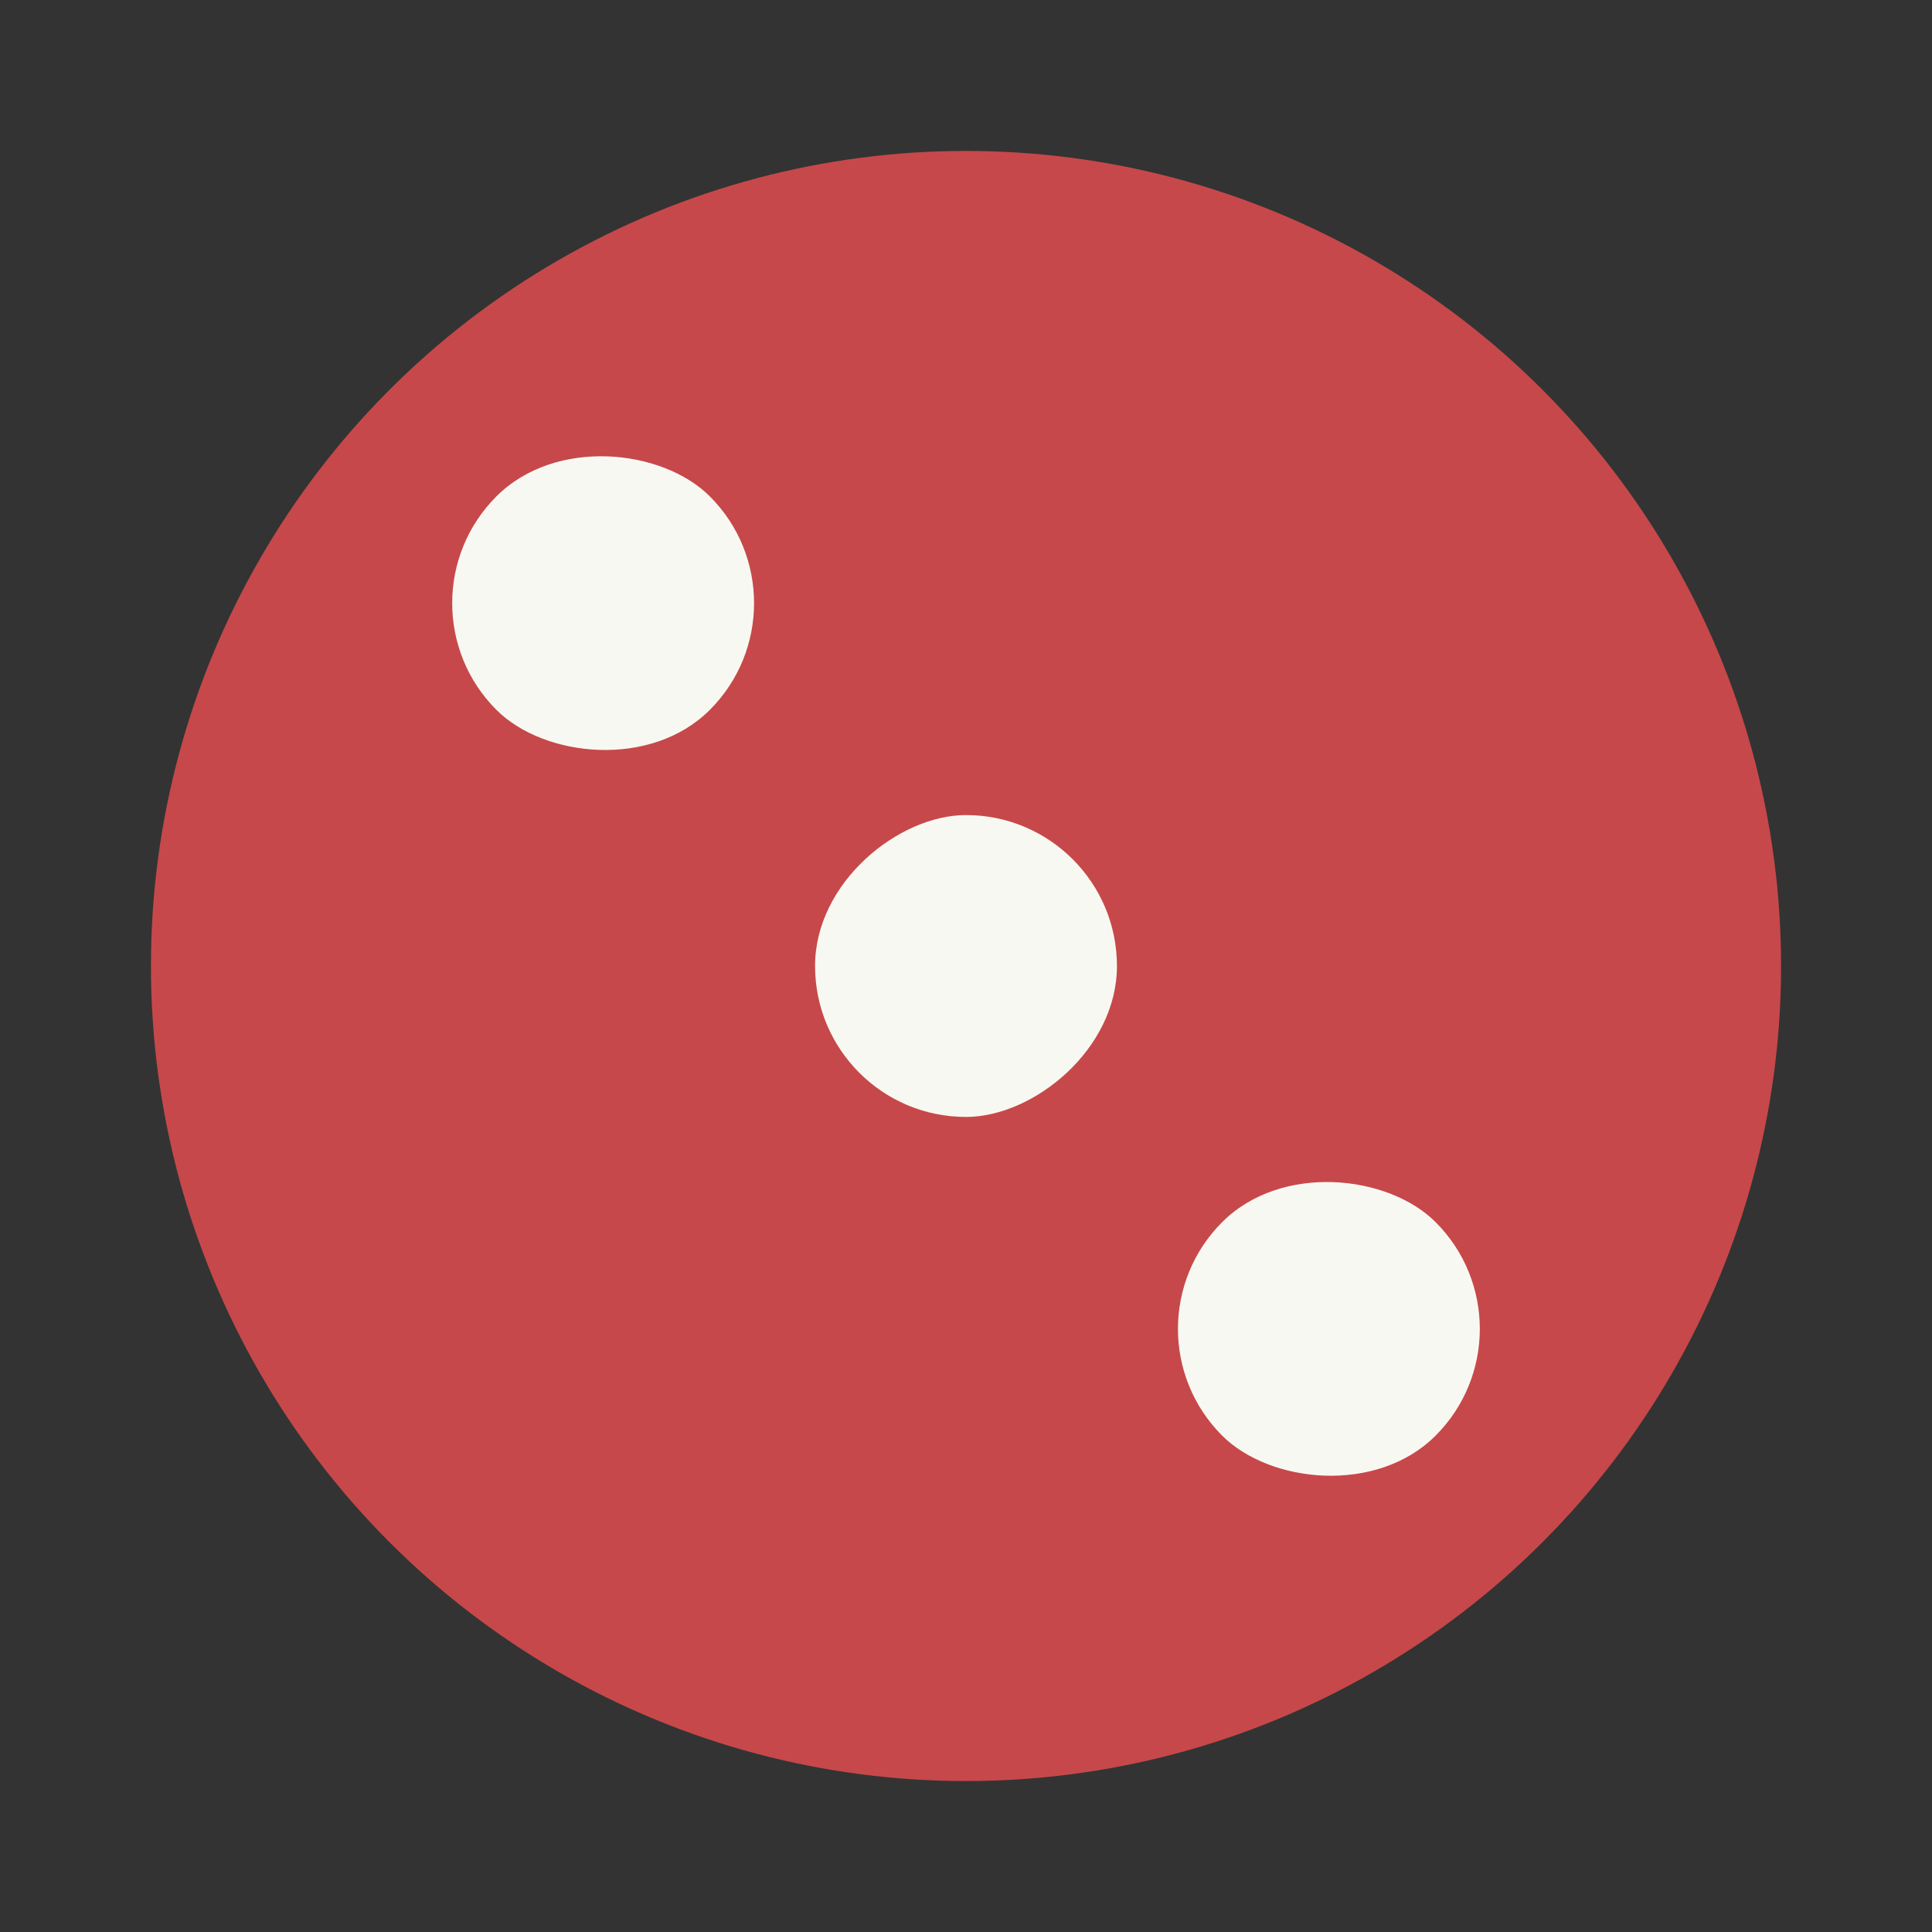 <?xml version="1.0" encoding="UTF-8" standalone="no"?>
<svg
   width="64"
   height="64"
   version="1.1"
   id="svg12"
   sodipodi:docname="kiriki.svg"
   inkscape:version="1.2.2 (b0a8486541, 2022-12-01)"
   xmlns:inkscape="http://www.inkscape.org/namespaces/inkscape"
   xmlns:sodipodi="http://sodipodi.sourceforge.net/DTD/sodipodi-0.dtd"
   xmlns="http://www.w3.org/2000/svg"
   xmlns:svg="http://www.w3.org/2000/svg">
  <rect width="100%" height="100%" fill="#333333" stroke="none"/>
  <defs
     id="defs16" />
  <sodipodi:namedview
     id="namedview14"
     pagecolor="#505050"
     bordercolor="#eeeeee"
     borderopacity="1"
     inkscape:showpageshadow="0"
     inkscape:pageopacity="0"
     inkscape:pagecheckerboard="0"
     inkscape:deskcolor="#505050"
     showgrid="false"
     inkscape:zoom="15.921875"
     inkscape:cx="29.895976"
     inkscape:cy="32.031403"
     inkscape:window-width="2560"
     inkscape:window-height="1361"
     inkscape:window-x="0"
     inkscape:window-y="0"
     inkscape:window-maximized="1"
     inkscape:current-layer="svg12" />
  <circle
     cx="32"
     cy="32"
     r="27"
     fill="#e1443b"
     stroke-width="3.78"
     style="paint-order:stroke fill markers;fill:#c7484a"
     id="circle2" />
  <g
     fill="#f8f8f2"
     stroke-width="1.25"
     id="g10">
    <rect
       transform="rotate(-45)"
       x="-5"
       y="23.255"
       width="10"
       height="10"
       rx="5"
       ry="5"
       id="rect4" />
    <rect
       transform="rotate(-90)"
       x="-37"
       y="27"
       width="10"
       height="10"
       rx="5"
       ry="5"
       id="rect6" />
    <rect
       transform="rotate(-45)"
       x="-5"
       y="57.255"
       width="10"
       height="10"
       rx="5"
       ry="5"
       id="rect8" />
  </g>
</svg>
